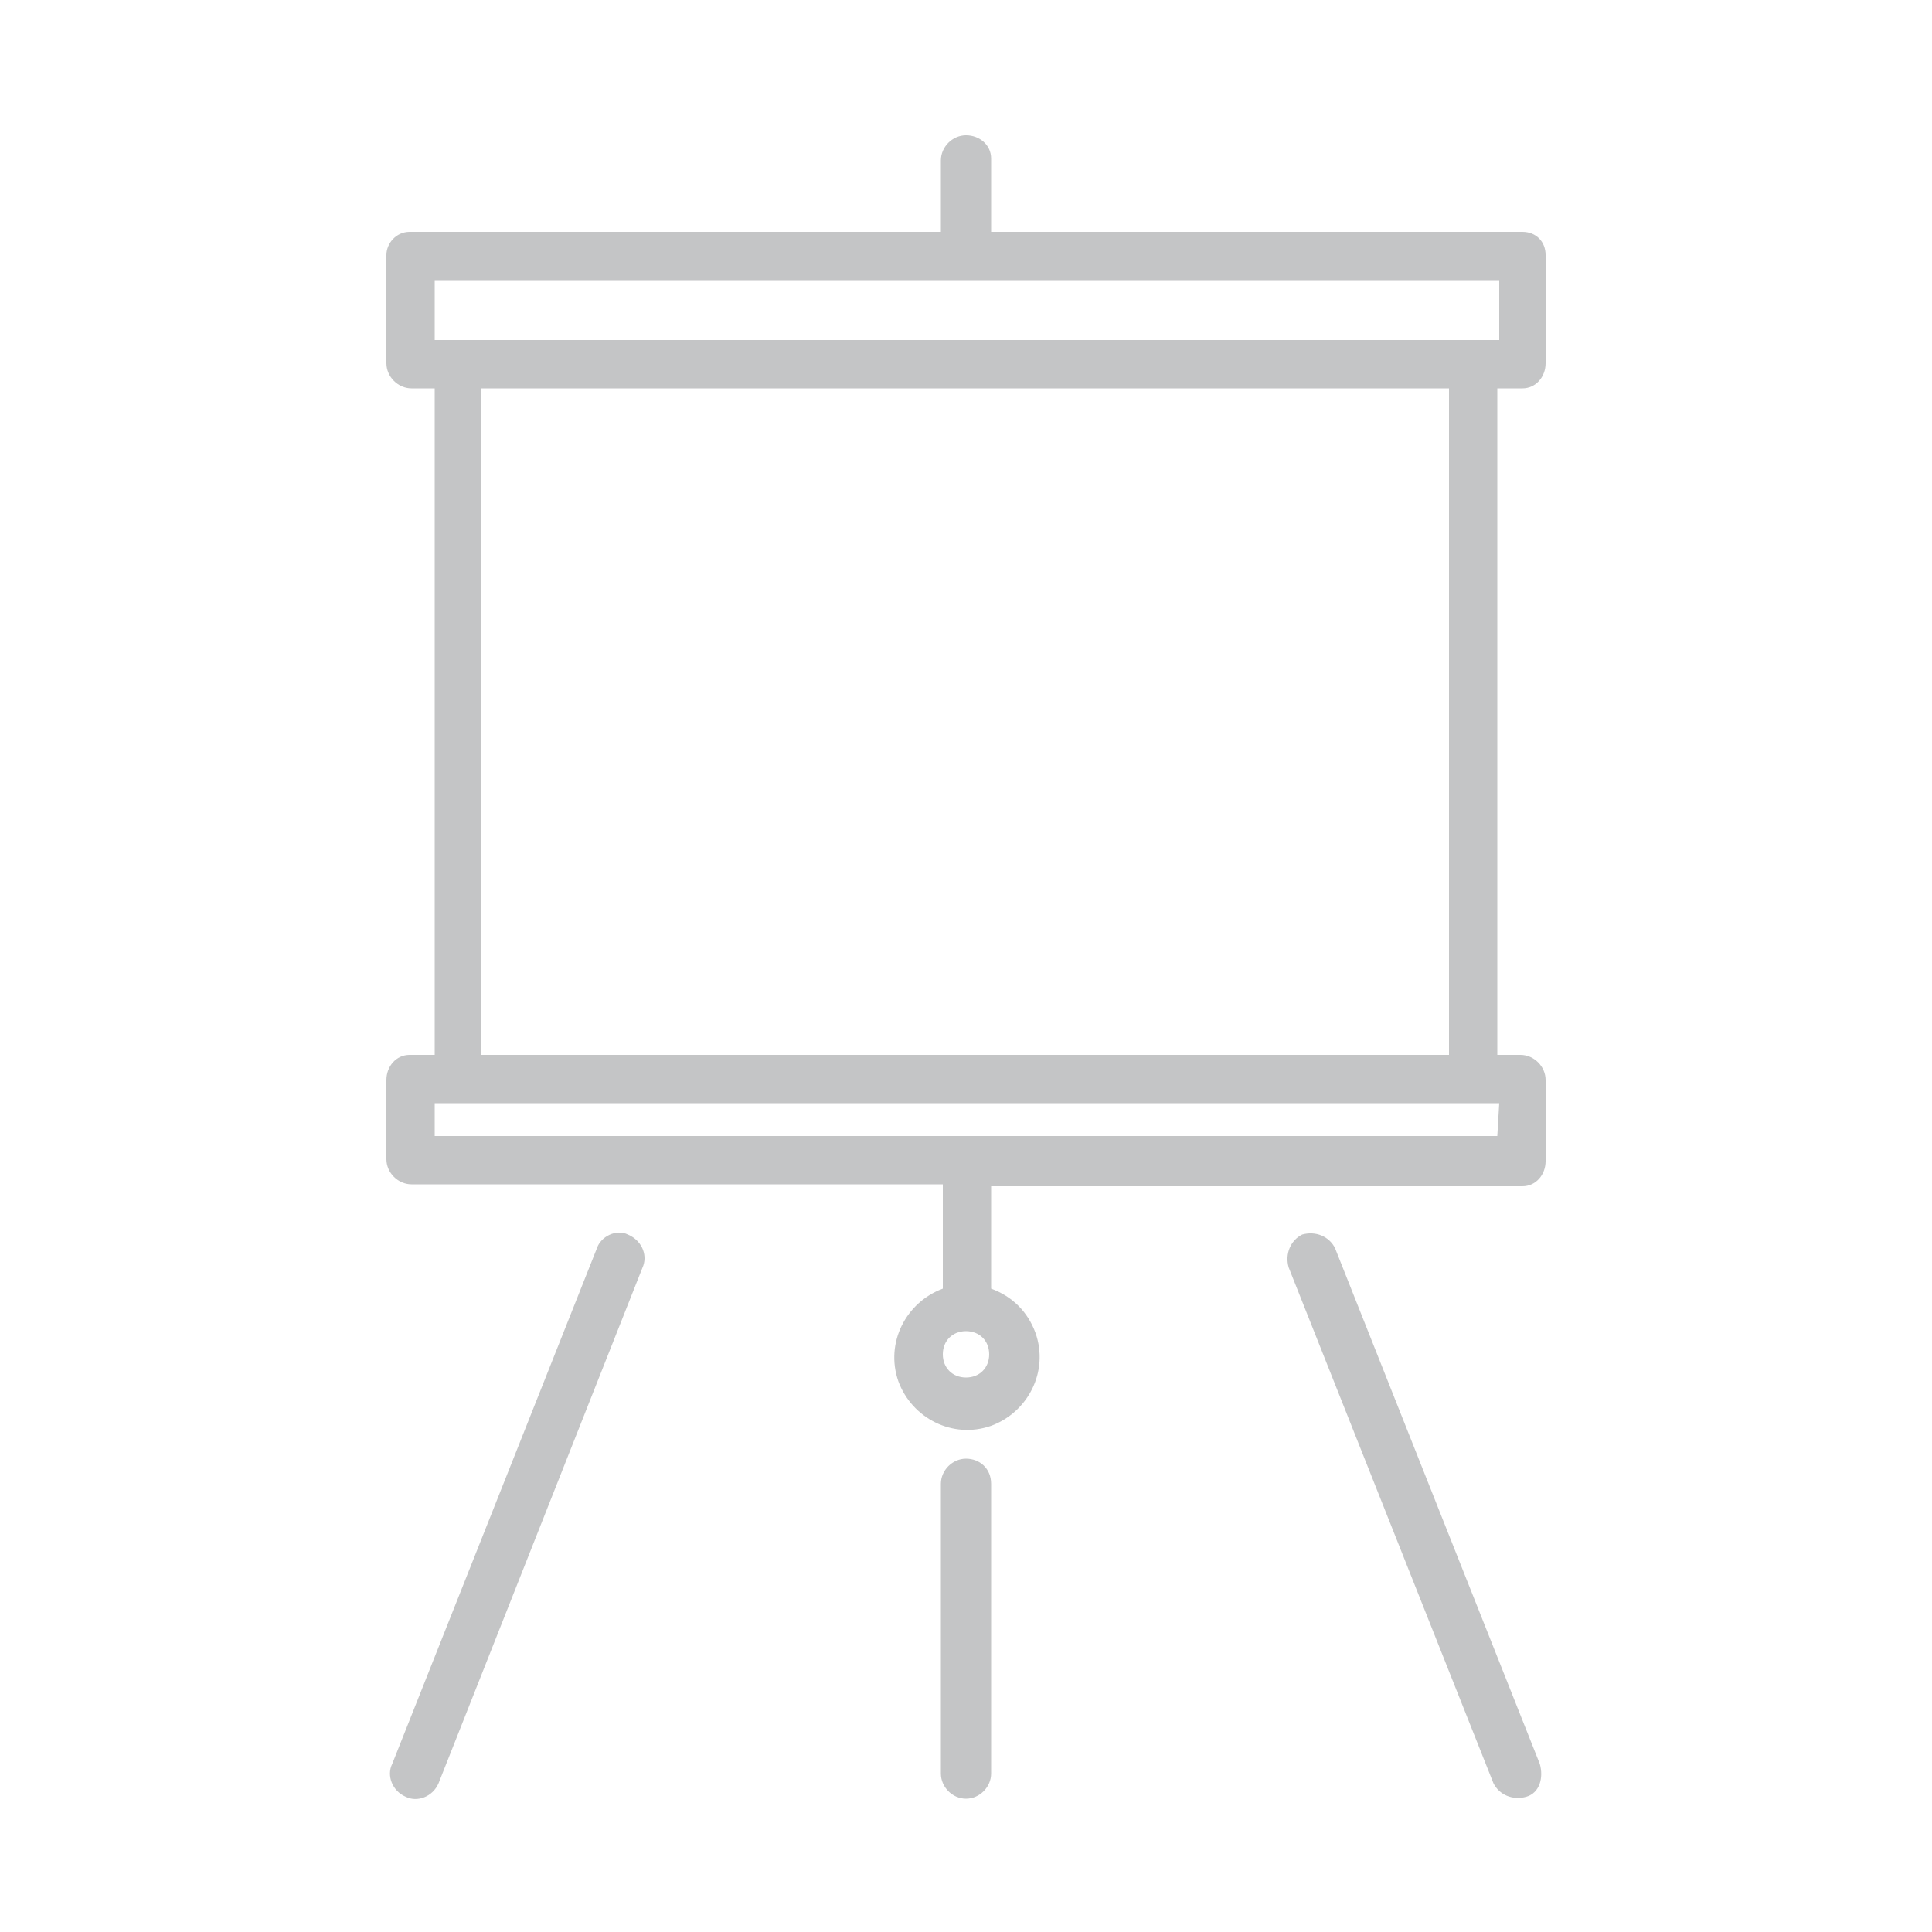 <?xml version="1.0" encoding="utf-8"?>
<!-- Generator: Adobe Illustrator 19.2.1, SVG Export Plug-In . SVG Version: 6.00 Build 0)  -->
<svg version="1.1" id="Layer_1" xmlns="http://www.w3.org/2000/svg" xmlns:xlink="http://www.w3.org/1999/xlink" x="0px" y="0px"
	 viewBox="0 0 100 100" style="enable-background:new 0 0 100 100;" xml:space="preserve">
<style type="text/css">
	.st0{fill:#C4C5C6;}
	.st1{fill:none;}
</style>
<title>classroom</title>
<g>
	<path class="st0" d="M78.8,20.1c0.7,0,1.2-0.6,1.2-1.3l0,0v-5.6c0-0.7-0.5-1.2-1.2-1.2H51.3V8.2C51.3,7.5,50.7,7,50,7
		s-1.3,0.6-1.3,1.3l0,0V12H21.2c-0.7,0-1.2,0.6-1.2,1.2l0,0v5.6c0,0.7,0.6,1.3,1.3,1.3h1.2v34.5h-1.3c-0.7,0-1.2,0.6-1.2,1.3V60
		c0,0.7,0.6,1.3,1.3,1.3h27.5c0,0,0,0.1,0,0.2v5.2c-1.9,0.7-3,2.8-2.3,4.8c0.7,1.9,2.8,3,4.8,2.3c1.9-0.7,3-2.8,2.3-4.8
		c-0.4-1.1-1.2-1.9-2.3-2.3v-5.1c0,0,0-0.1,0-0.2h27.5c0.7,0,1.2-0.6,1.2-1.3l0,0v-4.2c0-0.7-0.6-1.3-1.3-1.3h-1.2V20.1H78.8
		L78.8,20.1z M50,71.3c-0.7,0-1.2-0.5-1.2-1.2s0.5-1.2,1.2-1.2s1.2,0.5,1.2,1.2l0,0C51.2,70.8,50.7,71.3,50,71.3L50,71.3z
		 M77.5,58.8h-55v-1.7h55.1L77.5,58.8C77.5,58.8,77.5,58.8,77.5,58.8z M22.5,14.5h55.1v3.1H22.5V14.5z M75,54.6H24.9V20.1H75V54.6
		L75,54.6L75,54.6z"/>
	<path class="st0" d="M32.5,63.9c-0.6-0.3-1.4,0.1-1.6,0.7l0,0L20.3,91.3c-0.3,0.6,0,1.4,0.7,1.7c0.6,0.3,1.4,0,1.7-0.7l0,0l0,0
		l10.6-26.8C33.5,64.9,33.2,64.2,32.5,63.9L32.5,63.9L32.5,63.9L32.5,63.9z"/>
	<path class="st0" d="M69.1,64.6c-0.3-0.6-1-0.9-1.7-0.7c-0.6,0.3-0.9,1-0.7,1.7l0,0l10.6,26.7c0.3,0.6,1,0.9,1.7,0.7s0.9-1,0.7-1.7
		l0,0l0,0L69.1,64.6z"/>
	<path class="st0" d="M50,75.5c-0.7,0-1.3,0.6-1.3,1.3l0,0v15c0,0.7,0.6,1.3,1.3,1.3s1.3-0.6,1.3-1.3v-15C51.3,76,50.7,75.5,50,75.5
		L50,75.5z"/>
</g>
<rect class="st1" width="100" height="100"/>
</svg>
